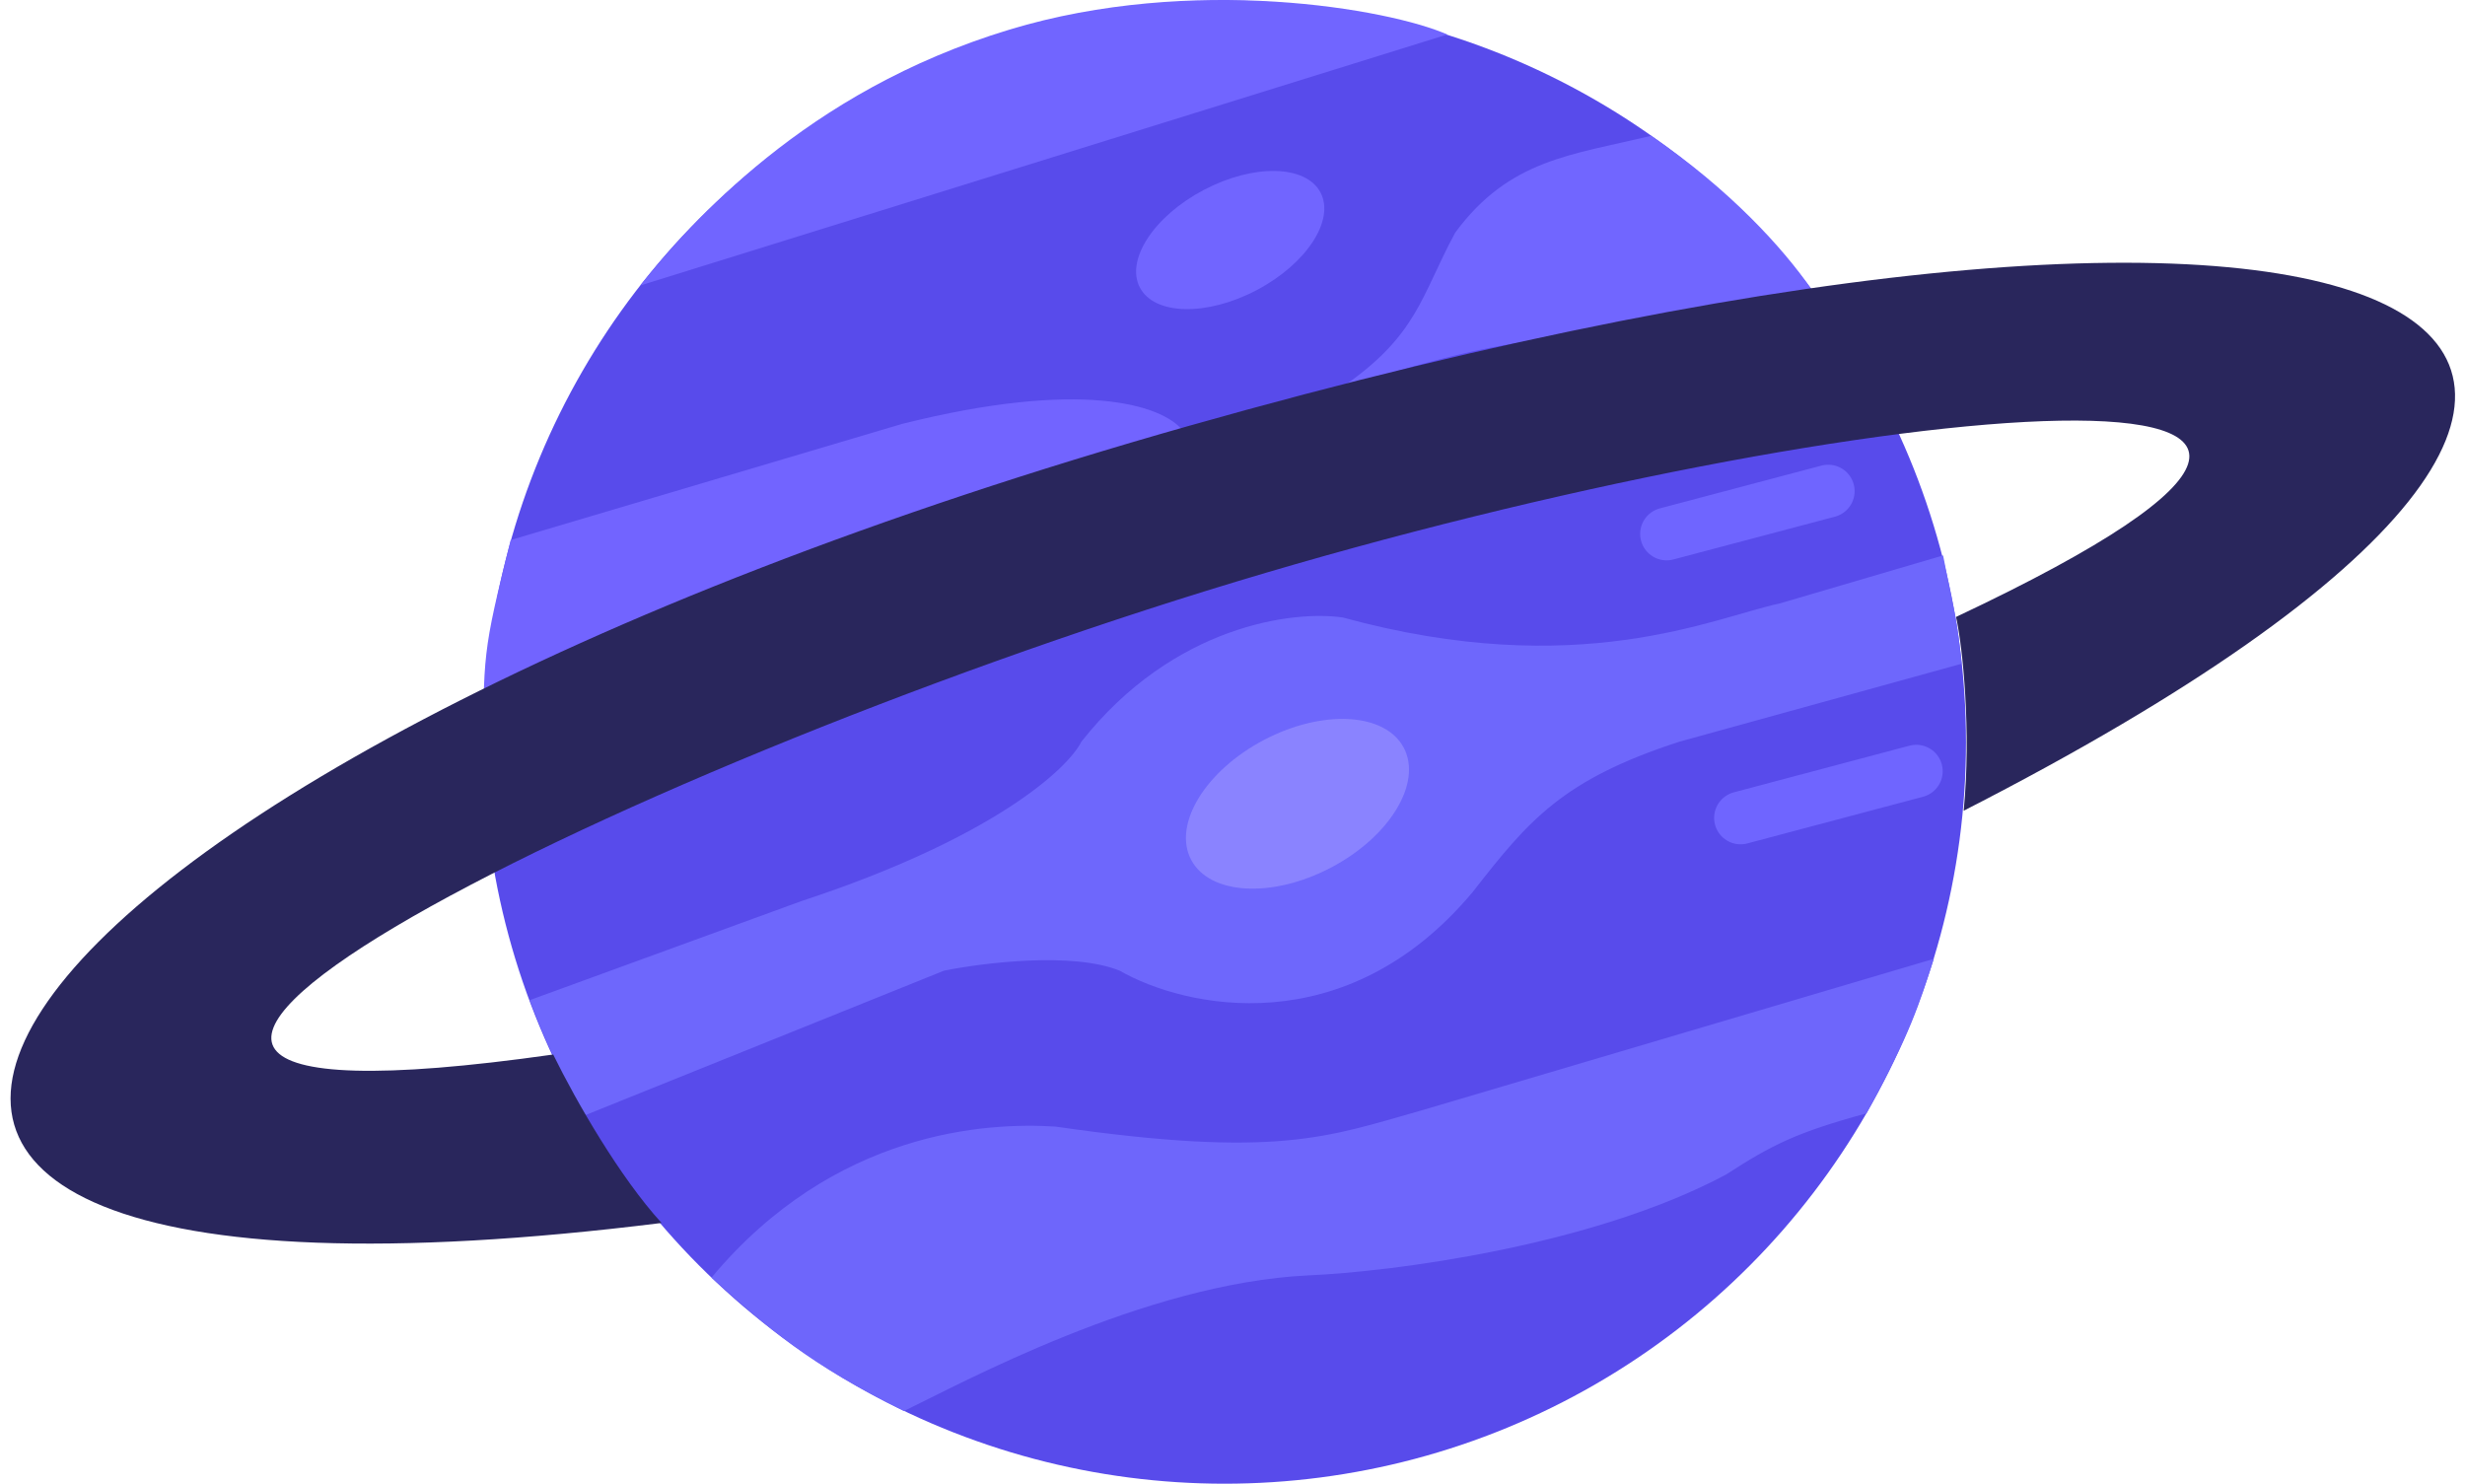 <svg width="2799" height="1685" viewBox="0 0 2799 1685" fill="none" xmlns="http://www.w3.org/2000/svg">
<circle cx="1390.39" cy="842.662" r="842" fill="#584BEB"/>
<path d="M1198.39 1279.16C1120.89 1274.16 947.493 1283.46 807.893 1450.66C873.393 1509.16 918.893 1549.16 1026.39 1602.16C1090.56 1571.33 1299.39 1456.96 1485.39 1448.16C1579.89 1444 1807.09 1415.26 1959.89 1333.66C2012.39 1299.66 2040.39 1285.66 2119.39 1264.16C2169.39 1173.66 2179.39 1139.66 2195.89 1088.66L1612.89 1261.16C1507.89 1290.66 1450.89 1315.66 1198.39 1279.16Z" fill="#6E66FB"/>
<path d="M1892.39 606.246L2075.91 557.662" stroke="#6F65FF" stroke-width="60" stroke-linecap="round"/>
<path d="M1976.39 928.662L2175.92 875.662" stroke="#6F65FF" stroke-width="60" stroke-linecap="round"/>
<path d="M1643.39 39.162L726.893 324.163C783.893 254.163 913.393 104.056 1146.39 33.572C1353.99 -29.228 1577.06 9.995 1643.39 39.162Z" fill="#7165FF"/>
<path d="M909.893 1023.16L601.393 1135.66C615.393 1171.16 622.893 1192.66 663.393 1266.66L1071.89 1102.16C1116.23 1093.16 1218.19 1080.56 1271.39 1102.16C1344.89 1144.33 1527.99 1185.46 1672.39 1012.66C1735.89 931.162 1774.39 885.162 1906.89 842.162L2227.39 753.662C2221.89 698.662 2221.39 707.662 2206.39 630.662L2020.89 685.162C1945.89 701.162 1792.49 774.362 1524.89 701.162C1469.56 692.828 1332.69 709.362 1227.89 842.162C1212.73 872.662 1127.89 951.562 909.893 1023.16Z" fill="#6E67FC"/>
<ellipse cx="1473.27" cy="912.653" rx="136.457" ry="81.853" transform="rotate(-27.762 1473.27 912.653)" fill="#8A83FF"/>
<ellipse cx="1396.89" cy="272.553" rx="115.879" ry="64.319" transform="rotate(-27.762 1396.89 272.553)" fill="#7165FF"/>
<path d="M579.893 613.162C547.544 742.49 548.893 742.661 548.893 869.661C920.545 659.99 955.393 647.99 1342.89 488.662C1319.06 459.162 1227.04 430.533 1024.24 481.333L579.893 613.162Z" fill="#7264FF"/>
<path d="M1652.39 264.162C1613.39 336.162 1609.89 381.162 1522.39 440.662C1782.89 358.662 1726.89 407.662 2056.39 327.662C2024.89 282.162 1964.39 215.162 1874.89 154.162C1784.39 176.162 1713.89 180.662 1652.39 264.162Z" fill="#7166FF"/>
<path d="M1349.96 483.564C-72.29 886.445 -499.243 1544.53 751.215 1388.6C703.974 1336.86 654.621 1251.31 628.148 1197.35C-168.974 1310.47 687.833 876.783 1404.01 660.346C2120.18 443.909 2909.38 376.28 2221.07 700.498C2228.71 734.277 2238.46 830.968 2229.75 920.552C3278.54 384.442 2772.2 80.683 1349.96 483.564Z" fill="#29265C"/>
</svg>
